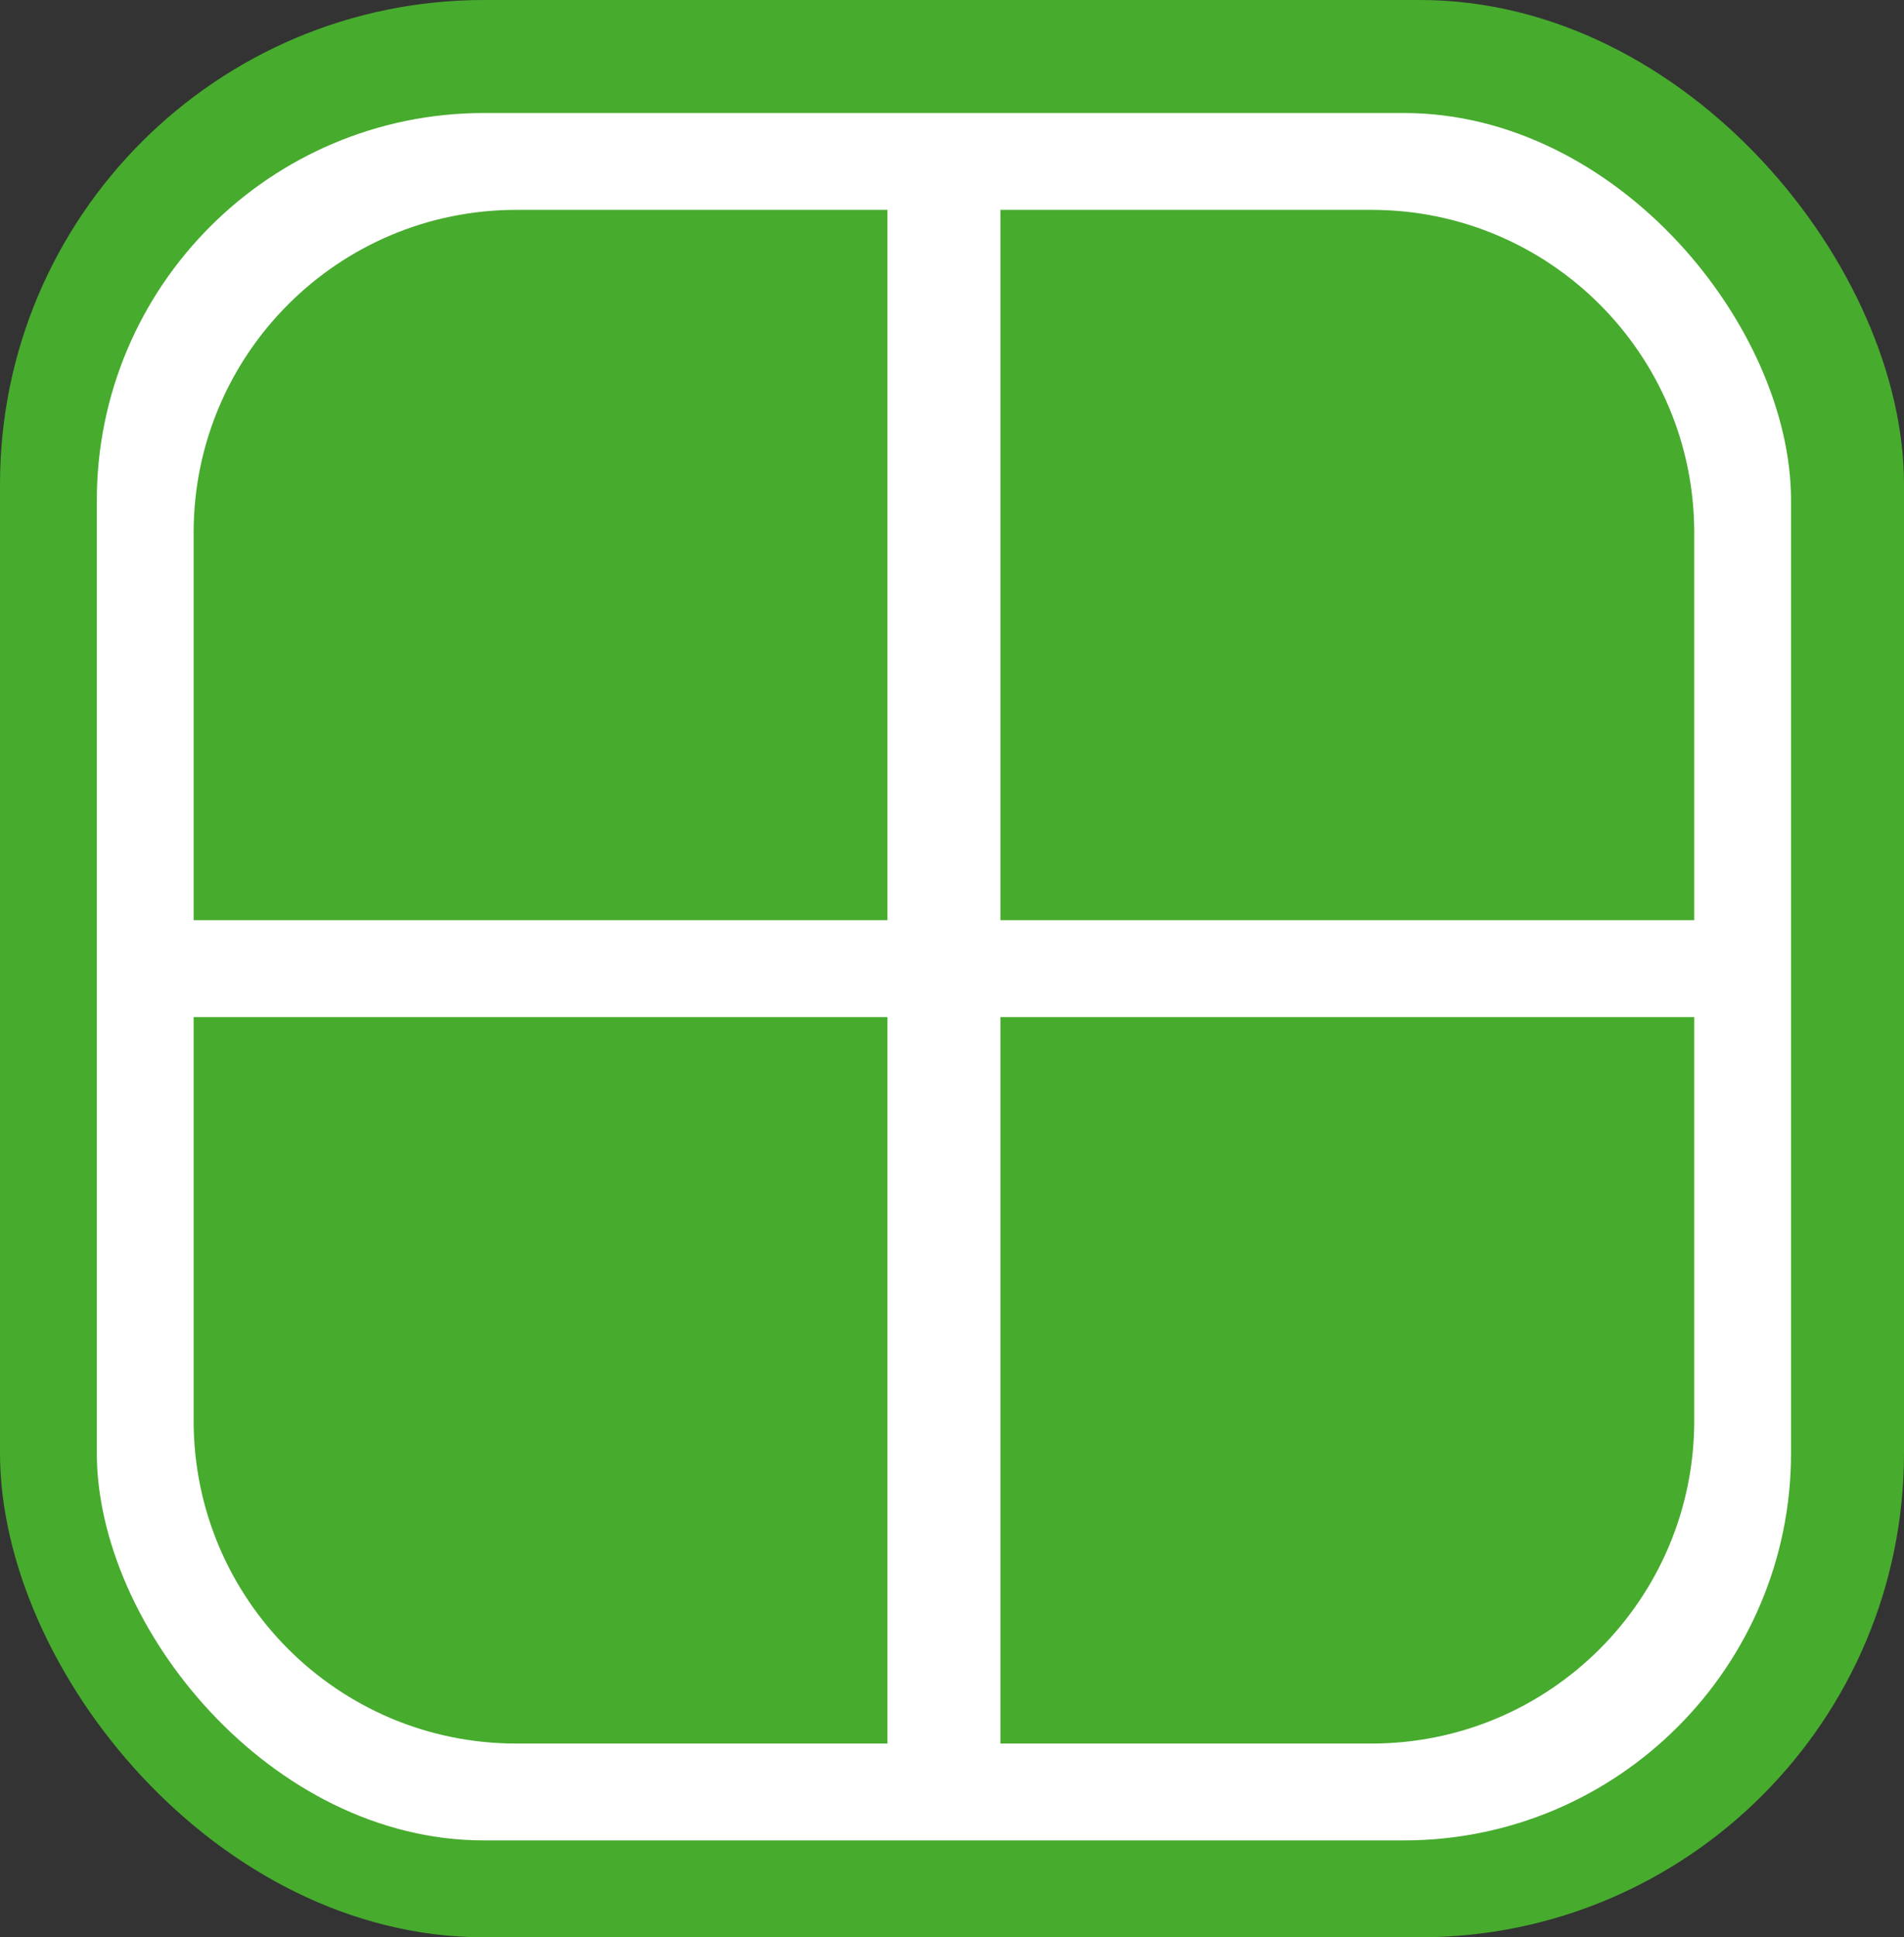 <svg width="118" height="120" viewBox="0 0 118 120" fill="none" xmlns="http://www.w3.org/2000/svg">
<rect x="0" y="0" width="118" height="120" fill="#333333" stroke="none"/>
<rect width="118" height="120" rx="30" fill="#47AB2E"/>
<rect x="6" y="7" width="105" height="107" rx="24" fill="white"/>
<path d="M12 33C12 21.954 20.954 13 32 13H55V57H12V33Z" fill="#47AB2E"/>
<path d="M62 13H85C96.046 13 105 21.954 105 33V57H62V13Z" fill="#47AB2E"/>
<path d="M12 63H55V108H32C20.954 108 12 99.046 12 88V63Z" fill="#47AB2E"/>
<path d="M62 63H105V88C105 99.046 96.046 108 85 108H62V63Z" fill="#47AB2E"/>
</svg>
